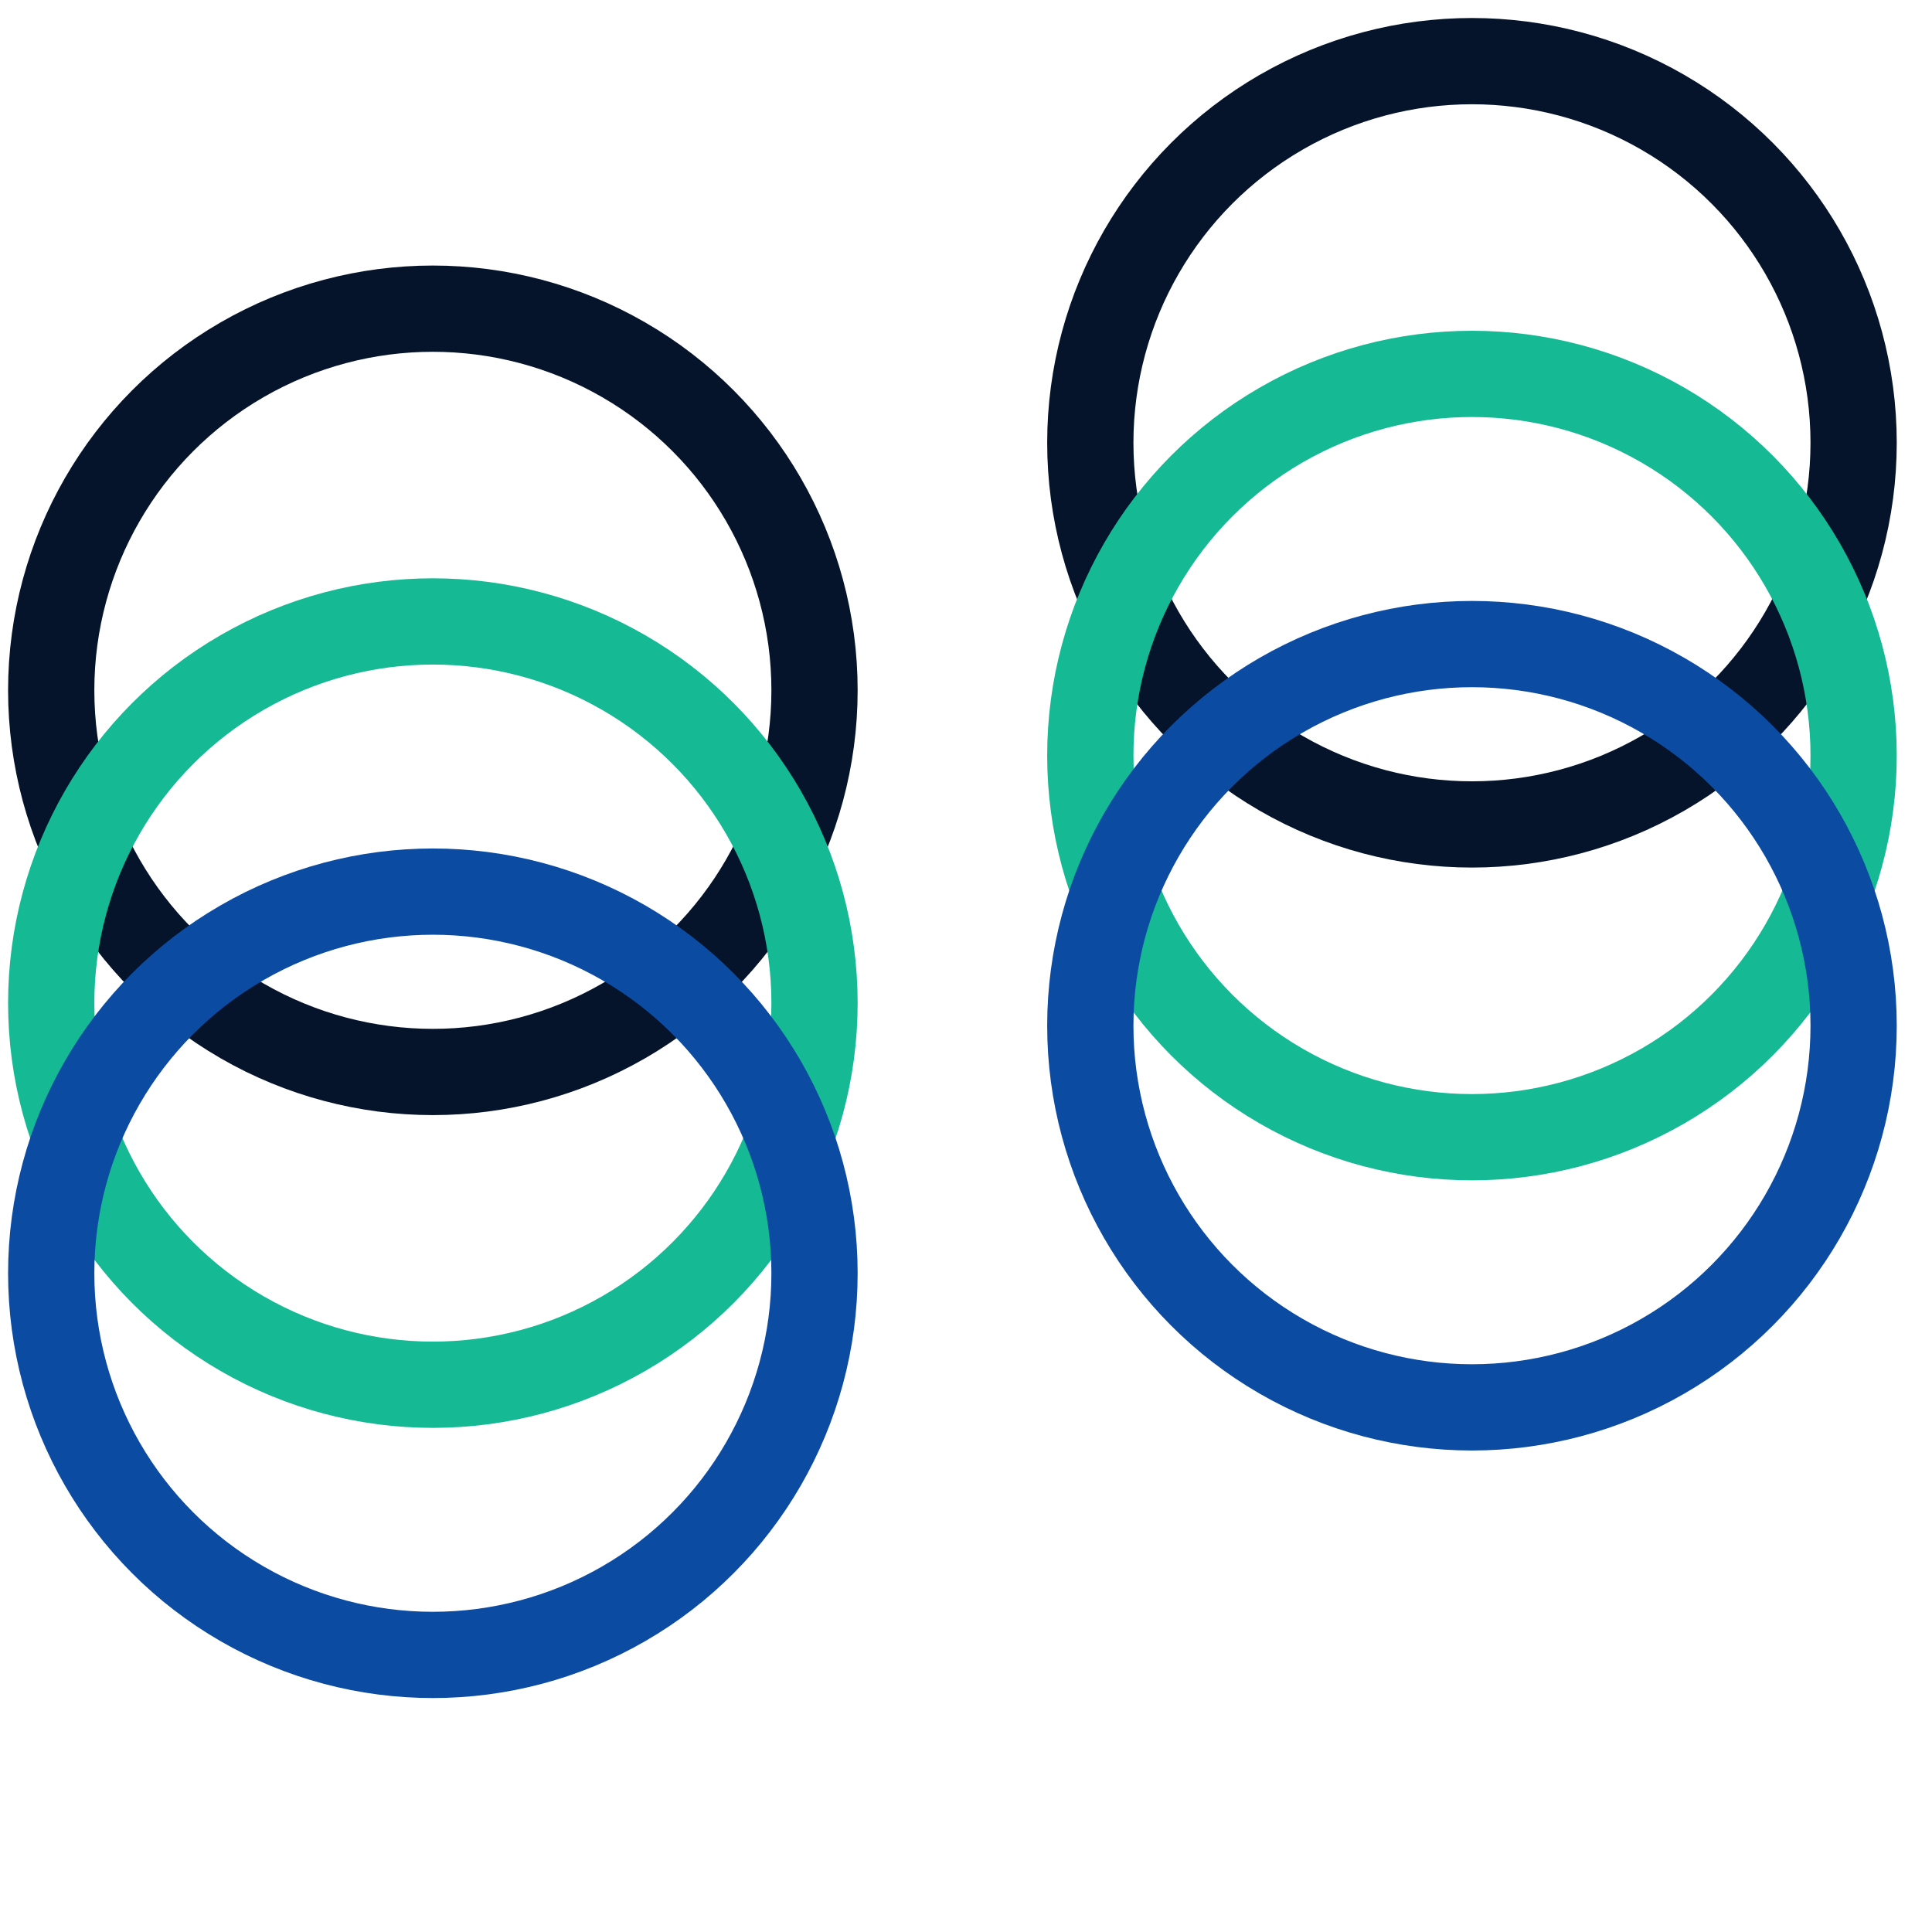 <?xml version="1.0" encoding="utf-8"?>
<!-- Generator: Adobe Illustrator 19.1.1, SVG Export Plug-In . SVG Version: 6.00 Build 0)  -->
<svg version="1.1" id="Layer_1" xmlns="http://www.w3.org/2000/svg" xmlns:xlink="http://www.w3.org/1999/xlink" x="0px" y="0px"
	 viewBox="770 -824 1792 1792" style="enable-background:new 770 -824 1792 1792;" xml:space="preserve">
<style type="text/css">
	.st0{fill:none;stroke:#05142A;stroke-width:80;stroke-miterlimit:10;}
	.st1{fill:none;stroke:#15B994;stroke-width:80;stroke-miterlimit:10;}
	.st2{fill:none;stroke:#0C4BA2;stroke-width:80;stroke-miterlimit:10;}
</style>
<circle class="st0" cx="1171.5" cy="-183.7" r="354"/>
<circle class="st1" cx="1171.5" cy="106.4" r="354"/>
<circle class="st2" cx="1171.5" cy="357" r="354"/>
<circle class="st0" cx="2135.3" cy="-413.3" r="354"/>
<circle class="st1" cx="2135.3" cy="-123.2" r="354"/>
<circle class="st2" cx="2135.3" cy="127.4" r="354"/>
</svg>
